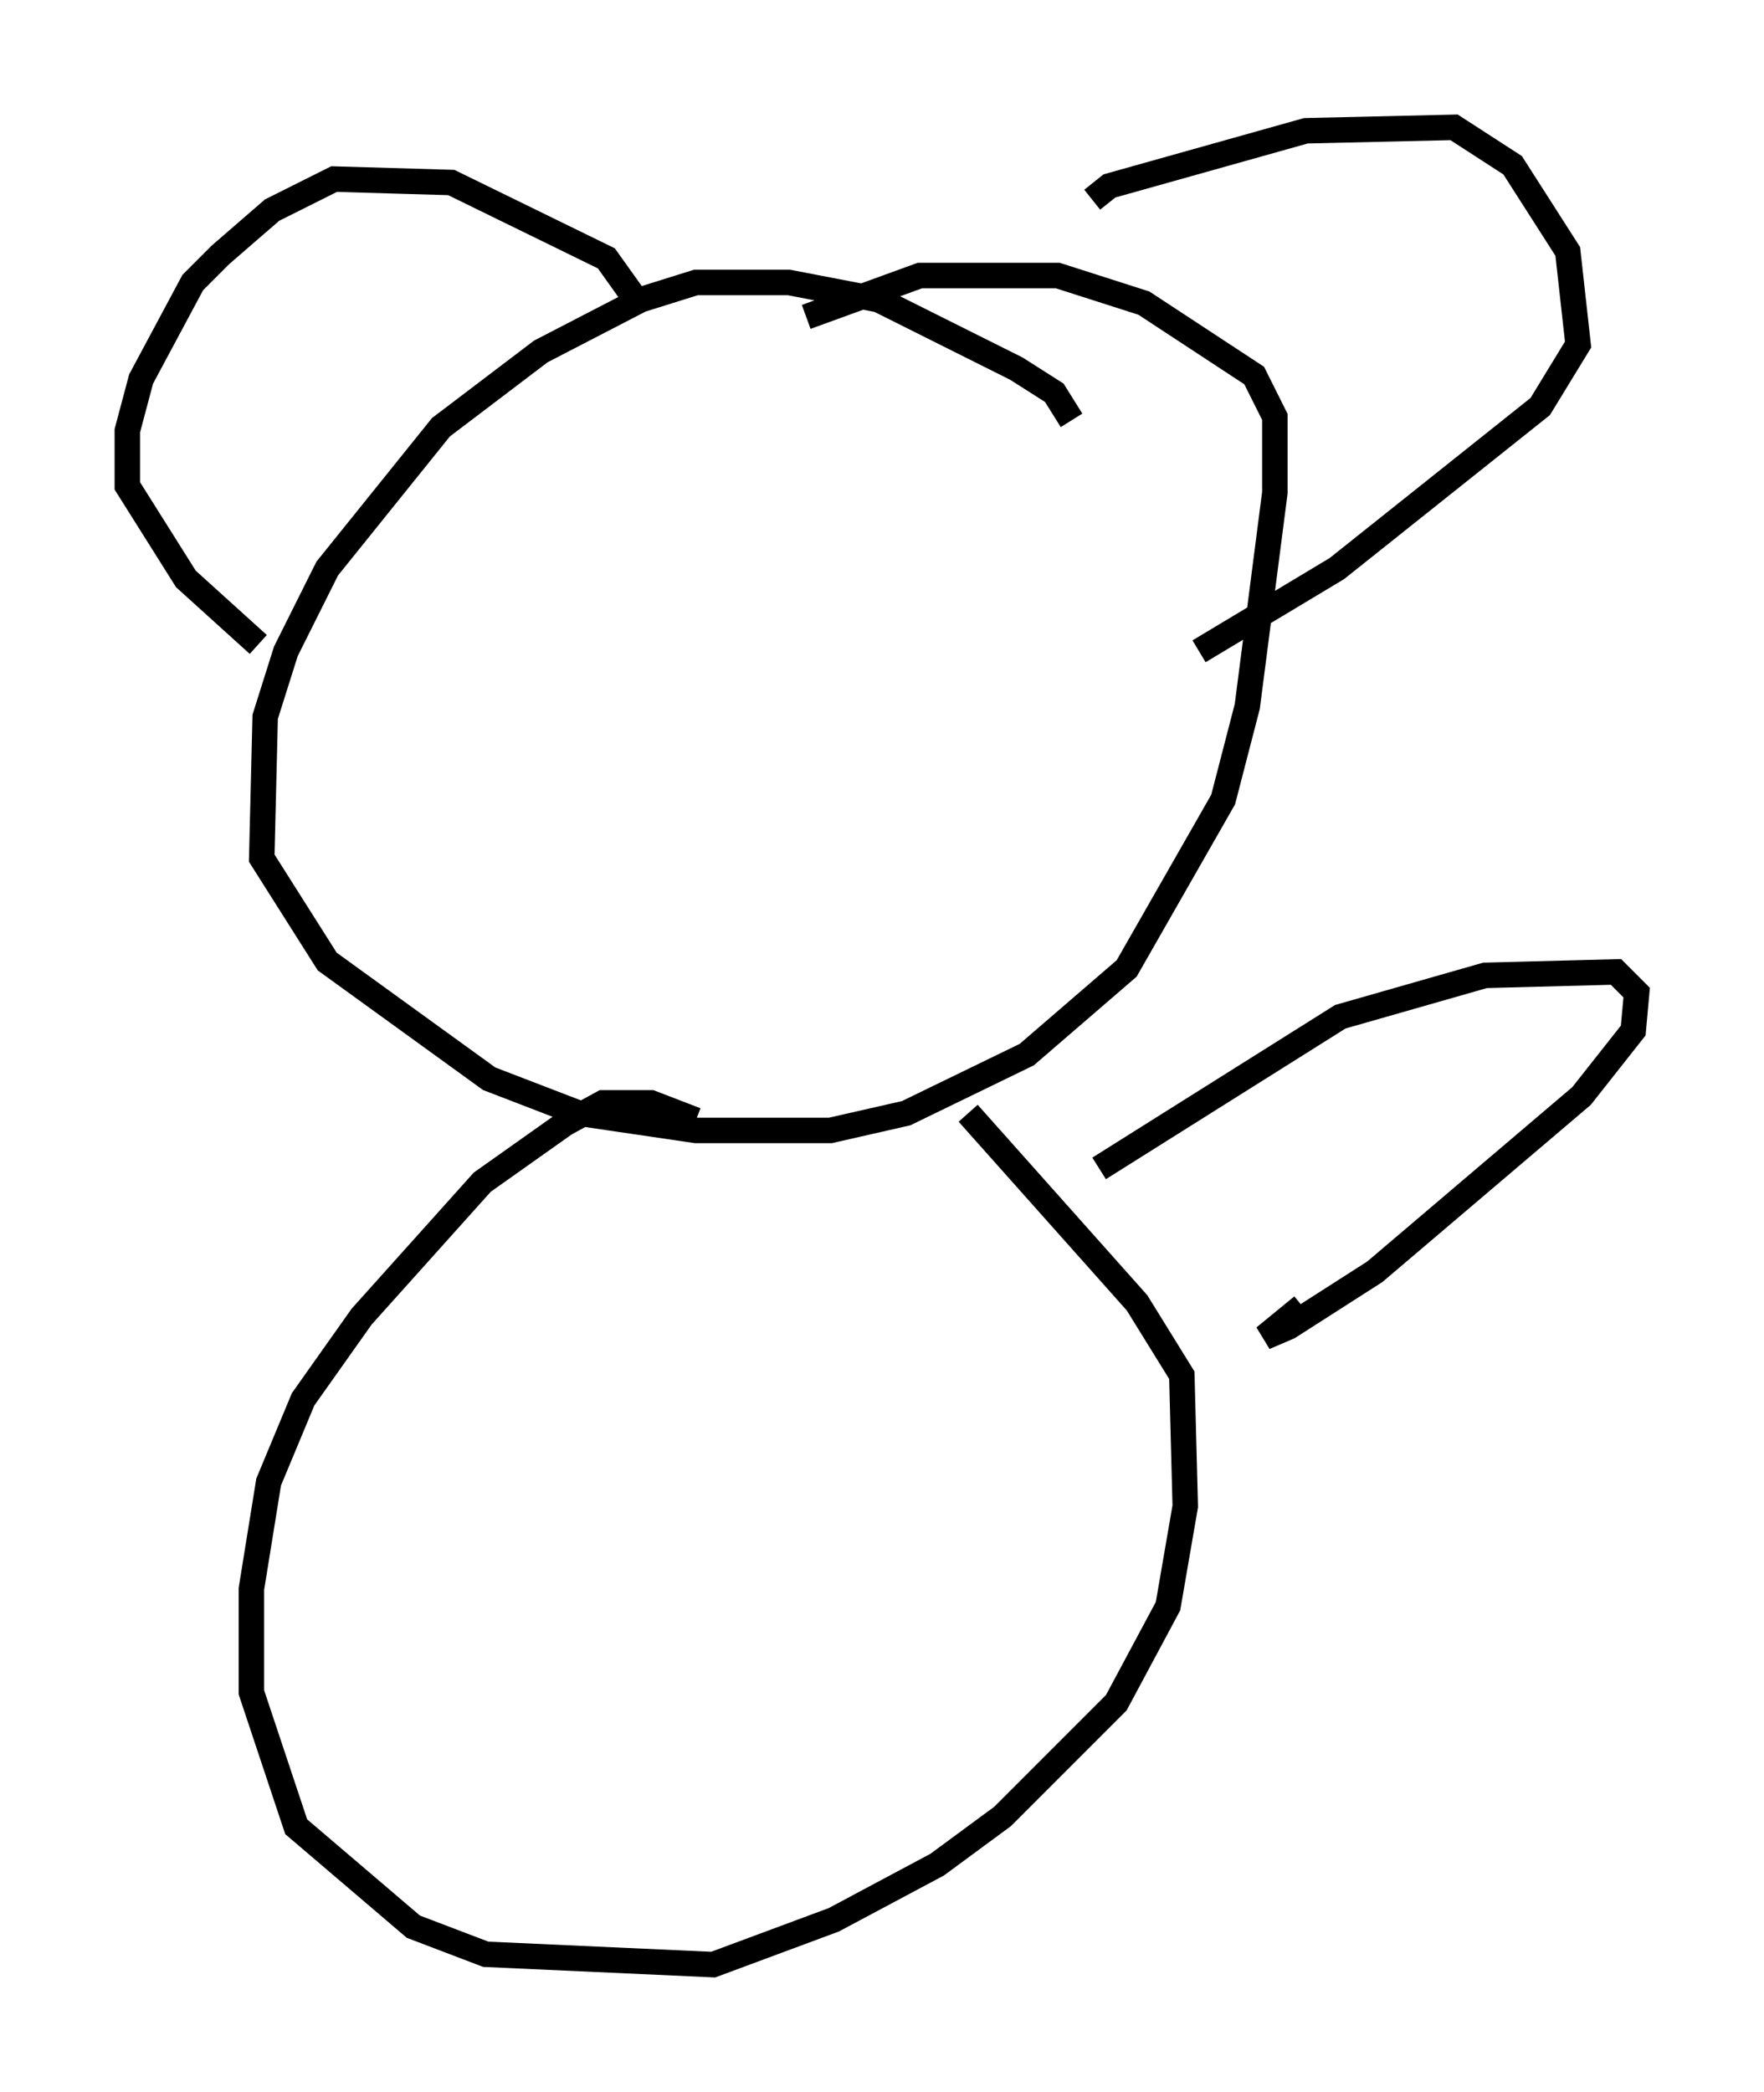 <?xml version="1.0" encoding="utf-8" ?>
<svg baseProfile="full" height="82.124" version="1.1" width="69.269" xmlns="http://www.w3.org/2000/svg" xmlns:ev="http://www.w3.org/2001/xml-events" xmlns:xlink="http://www.w3.org/1999/xlink"><defs /><rect fill="white" height="82.124" width="69.269" x="0" y="0" /><path d="M42.212, 18.126 m-0.135, -1.624 l-0.677, -1.083 -1.488, -0.947 l-5.413, -2.706 -3.518, -0.677 l-3.654, 0.0 -2.165, 0.677 l-3.924, 2.03 -3.924, 2.977 l-4.465, 5.548 -1.624, 3.248 l-0.812, 2.571 -0.135, 5.548 l2.571, 4.059 6.36, 4.601 l3.518, 1.353 4.601, 0.677 l5.277, 0.0 2.977, -0.677 l4.736, -2.3 3.924, -3.383 l3.789, -6.631 0.947, -3.654 l1.083, -8.39 0.0, -2.977 l-0.812, -1.624 -4.33, -2.842 l-3.383, -1.083 -5.413, 0.0 l-4.465, 1.624 m11.231, -4.601 l0.677, -0.541 7.713, -2.165 l5.819, -0.135 2.3, 1.488 l2.165, 3.383 0.406, 3.654 l-1.488, 2.436 -7.984, 6.36 l-5.413, 3.248 m-21.921, -13.532 l-1.353, -1.894 -6.089, -2.977 l-4.601, -0.135 -2.436, 1.218 l-2.03, 1.759 -1.083, 1.083 l-2.03, 3.789 -0.541, 2.03 l0.0, 2.165 2.3, 3.654 l2.842, 2.571 m17.185, 18.674 l-1.759, -0.677 -1.894, 0.0 l-1.488, 0.812 -3.248, 2.3 l-4.736, 5.277 -2.3, 3.248 l-1.353, 3.248 -0.677, 4.195 l0.0, 4.059 1.759, 5.277 l4.601, 3.924 2.842, 1.083 l8.931, 0.406 4.736, -1.759 l4.059, -2.165 2.571, -1.894 l4.465, -4.465 2.03, -3.789 l0.677, -3.924 -0.135, -5.142 l-1.759, -2.842 -6.631, -7.442 m5.142, 2.165 l9.472, -5.954 5.683, -1.624 l5.142, -0.135 0.812, 0.812 l-0.135, 1.488 -2.03, 2.571 l-8.119, 6.901 -3.383, 2.165 l-0.947, 0.406 1.488, -1.218 " fill="none" stroke="black" stroke-width="1" /></svg>
